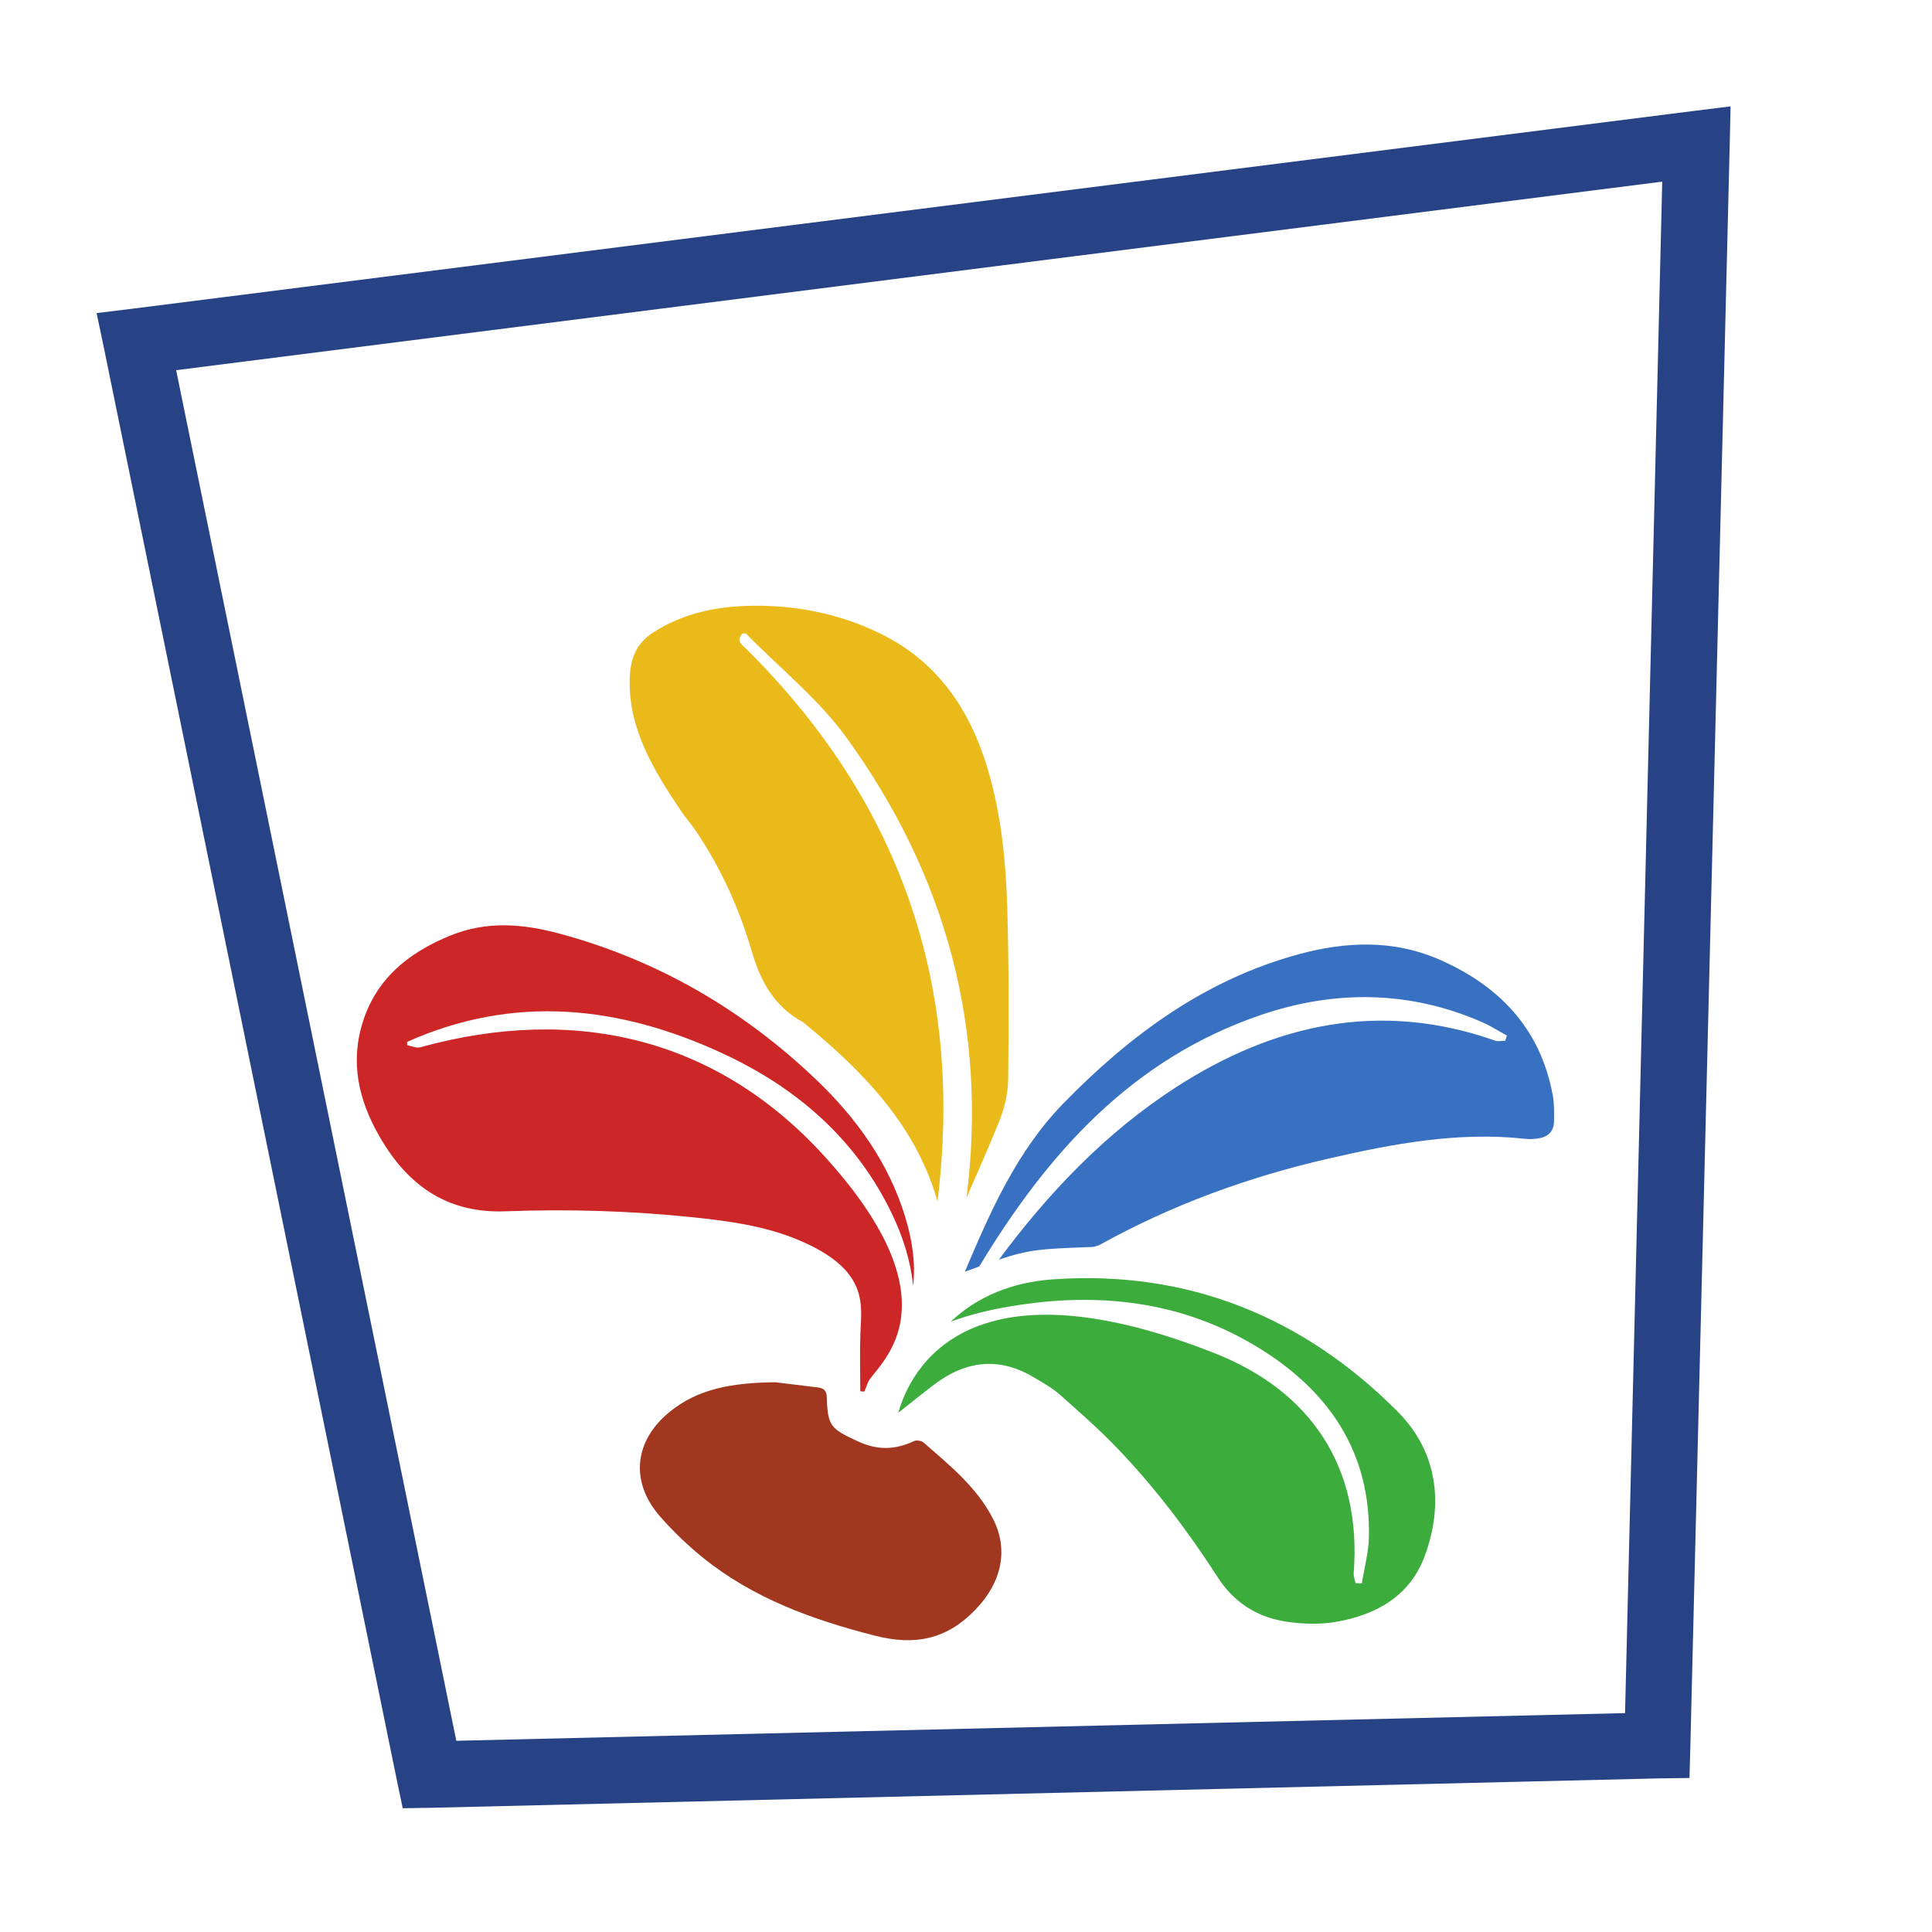 <?xml version="1.0" encoding="UTF-8" standalone="no"?>
<!-- Created with Inkscape (http://www.inkscape.org/) -->

<svg
   xmlns:dc="http://purl.org/dc/elements/1.1/"
   xmlns:cc="http://creativecommons.org/ns#"
   xmlns:rdf="http://www.w3.org/1999/02/22-rdf-syntax-ns#"
   xmlns:svg="http://www.w3.org/2000/svg"
   xmlns="http://www.w3.org/2000/svg"
   xmlns:sodipodi="http://sodipodi.sourceforge.net/DTD/sodipodi-0.dtd"
   xmlns:inkscape="http://www.inkscape.org/namespaces/inkscape"
   width="10mm"
   height="10mm"
   viewBox="0 0 35.433 35.433"
   id="svg7820"
   version="1.1"
   inkscape:version="0.91 r13725"
   sodipodi:docname="logo-aew.svg">
  <defs
     id="defs7822">
    <clipPath
       clipPathUnits="userSpaceOnUse"
       id="clipPath26-6">
      <path
         inkscape:connector-curvature="0"
         d="m 0,595.219 842,0 L 842,0 0,0 0,595.219 Z"
         id="path28-5" />
    </clipPath>
  </defs>
  <sodipodi:namedview
     id="base"
     pagecolor="#ffffff"
     bordercolor="#666666"
     borderopacity="1.0"
     inkscape:pageopacity="0.0"
     inkscape:pageshadow="2"
     inkscape:zoom="20.856222"
     inkscape:cx="17.716535"
     inkscape:cy="17.716535"
     inkscape:document-units="px"
     inkscape:current-layer="layer1"
     showgrid="false"
     inkscape:window-width="1549"
     inkscape:window-height="876"
     inkscape:window-x="51"
     inkscape:window-y="24"
     inkscape:window-maximized="1" />
  <g
     inkscape:label="Camada 1"
     inkscape:groupmode="layer"
     id="layer1"
     transform="translate(0,-1016.929)">
    <g
       id="g8435"
       transform="matrix(0.439,0,0,0.439,-163.377,918.682)">
      <path
         inkscape:connector-curvature="0"
         id="path14-1-6"
         d="m 388.982,299.34 -0.235,-1.12 -12.247,-59.88 -0.307,-1.463 1.481,-0.181 65.173,-8.255 1.608,-0.199 -0.036,1.608 -1.644,66.907 -0.036,1.319 -1.319,0.018 -51.282,1.228 -1.156,0.018 z m 2.24,-2.818 48.825,-1.156 1.553,-63.98 -62.084,7.876 11.705,57.261 z"
         style="color:#000000;font-style:normal;font-variant:normal;font-weight:normal;font-stretch:normal;font-size:medium;line-height:normal;font-family:Sans;-inkscape-font-specification:Sans;text-indent:0;text-align:start;text-decoration:none;text-decoration-line:none;letter-spacing:normal;word-spacing:normal;text-transform:none;direction:ltr;block-progression:tb;writing-mode:lr-tb;baseline-shift:baseline;text-anchor:start;display:inline;overflow:visible;visibility:visible;fill:#274285;fill-opacity:1;stroke:none;stroke-width:4.788;marker:none;enable-background:accumulate" />
      <path
         d="m 404.545,281.543 c 0.378,0.046 1.08,0.133 1.783,0.217 0.255,0.03 0.365,0.145 0.372,0.427 0.029,1.209 0.194,1.308 1.276,1.816 0.835,0.392 1.573,0.37 2.368,-0.003 0.103,-0.049 0.309,-0.015 0.396,0.062 1.088,0.948 2.225,1.865 2.899,3.18 0.688,1.342 0.326,2.704 -0.723,3.793 -1.213,1.26 -2.537,1.523 -4.214,1.094 -2.603,-0.665 -5.076,-1.558 -7.186,-3.263 -0.639,-0.518 -1.241,-1.097 -1.783,-1.715 -1.255,-1.431 -1.094,-3.142 0.379,-4.353 1.19,-0.981 2.614,-1.234 4.433,-1.255"
         style="fill:#a1371f;fill-opacity:1;fill-rule:evenodd;stroke:none"
         id="path32-7"
         inkscape:connector-curvature="0" />
      <path
         d="m 430.537,282.758 c -3.938,-3.947 -8.736,-5.898 -14.352,-5.517 -1.743,0.119 -3.184,0.712 -4.31,1.771 0.81,-0.298 1.647,-0.498 2.497,-0.64 3.669,-0.618 7.198,-0.231 10.414,1.762 2.899,1.797 4.634,4.335 4.56,7.87 -0.013,0.65 -0.192,1.295 -0.295,1.943 -0.088,-0.005 -0.176,-0.009 -0.263,-0.014 -0.028,-0.135 -0.089,-0.274 -0.079,-0.406 0.357,-4.497 -1.853,-7.628 -5.775,-9.183 -11.028,-4.372 -12.922,1.36 -13.252,2.476 0.557,-0.44 1.014,-0.81 1.482,-1.166 1.33,-1.014 2.728,-1.191 4.196,-0.308 0.366,0.22 0.749,0.43 1.066,0.709 0.828,0.734 1.663,1.465 2.425,2.263 1.575,1.647 2.947,3.46 4.179,5.375 0.665,1.034 1.614,1.648 2.795,1.84 0.688,0.112 1.423,0.139 2.107,0.027 1.688,-0.279 3.12,-1.072 3.742,-2.746 0.818,-2.206 0.529,-4.384 -1.138,-6.057"
         style="fill:#3cac3d;fill-opacity:1;fill-rule:evenodd;stroke:none"
         id="path48-3"
         inkscape:connector-curvature="0" />
      <path
         d="m 406.566,272.064 c -4.457,-4.879 -10.347,-6.31 -16.851,-4.515 -0.163,0.046 -0.366,-0.054 -0.55,-0.087 l 0,-0.139 c 4.476,-1.997 8.882,-1.513 13.192,0.487 3.1,1.439 5.587,3.593 7.084,6.74 0.454,0.954 0.758,1.939 0.865,2.958 0.109,-0.956 -0.044,-1.927 -0.331,-2.866 -0.688,-2.262 -2.031,-4.125 -3.709,-5.73 -3.06,-2.923 -6.618,-4.998 -10.722,-6.108 -1.531,-0.413 -3.039,-0.543 -4.553,0.07 -1.831,0.739 -3.231,1.902 -3.753,3.88 -0.454,1.72 0.018,3.301 0.92,4.769 1.165,1.898 2.789,2.966 5.11,2.879 2.64,-0.1 5.28,-0.02 7.911,0.257 1.484,0.157 2.958,0.361 4.347,0.946 2.931,1.235 2.623,2.685 2.577,3.866 -0.031,0.816 -0.006,1.634 -0.006,2.45 0.056,0.005 0.111,0.008 0.167,0.012 0.047,-0.116 0.101,-0.229 0.139,-0.348 0.218,-0.687 4.063,-3.061 -1.836,-9.52"
         style="fill:#cc2726;fill-opacity:1;fill-rule:evenodd;stroke:none"
         id="path52-2"
         inkscape:connector-curvature="0" />
      <path
         d="m 414.24,261.79 c -0.059,-1.991 -0.249,-3.977 -0.829,-5.9 -0.742,-2.458 -2.088,-4.452 -4.457,-5.615 -1.671,-0.821 -3.455,-1.186 -5.31,-1.172 -1.496,0.013 -2.932,0.294 -4.215,1.128 -0.723,0.469 -0.952,1.131 -0.966,1.987 -0.035,2.07 1.025,3.787 2.129,5.435 0.187,0.279 0.416,0.536 0.606,0.816 1.065,1.561 1.84,3.272 2.365,5.071 0.372,1.275 0.95,2.313 2.136,2.958 0.025,0.015 0.048,0.036 0.07,0.055 2.505,2.049 4.672,4.319 5.554,7.433 1.102,-8.902 -1.485,-16.627 -7.973,-23.063 -0.199,-0.198 -0.464,-0.349 -0.173,-0.662 l 0.139,0 c 1.414,1.443 3.036,2.736 4.207,4.355 4.165,5.754 5.902,12.178 5.014,19.214 0.468,-1.061 0.932,-2.123 1.368,-3.198 0.224,-0.55 0.365,-1.173 0.372,-1.765 0.028,-2.359 0.031,-4.719 -0.038,-7.077"
         style="fill:#e9ba1a;fill-opacity:1;fill-rule:evenodd;stroke:none"
         id="path56-5-3"
         inkscape:connector-curvature="0" />
      <path
         d="m 437.019,269.517 c -0.521,-2.787 -2.275,-4.575 -4.781,-5.654 -1.873,-0.806 -3.84,-0.735 -5.777,-0.213 -3.927,1.055 -7.068,3.365 -9.863,6.227 -1.953,2 -3.048,4.491 -4.132,7.048 0.22,-0.079 0.416,-0.15 0.601,-0.217 2.833,-4.69 6.351,-8.668 11.774,-10.511 3.088,-1.05 6.221,-1.025 9.266,0.317 0.347,0.153 0.669,0.364 1.002,0.547 -0.023,0.072 -0.046,0.144 -0.069,0.216 -0.141,0 -0.296,0.039 -0.421,-0.005 -4.786,-1.687 -9.221,-0.71 -13.332,1.946 -2.94,1.901 -5.324,4.406 -7.398,7.202 1.284,-0.429 1.768,-0.449 3.861,-0.527 0.125,-0.005 0.262,-0.042 0.373,-0.103 3.001,-1.662 6.194,-2.822 9.524,-3.588 2.705,-0.621 5.433,-1.138 8.238,-0.827 0.16,0.017 0.325,0.009 0.486,-0.011 0.414,-0.05 0.699,-0.262 0.708,-0.705 0.007,-0.381 0.012,-0.771 -0.058,-1.142"
         style="fill:#3871c1;fill-opacity:1;fill-rule:evenodd;stroke:none"
         id="path60-7-7"
         inkscape:connector-curvature="0" />
    </g>
  </g>
</svg>
